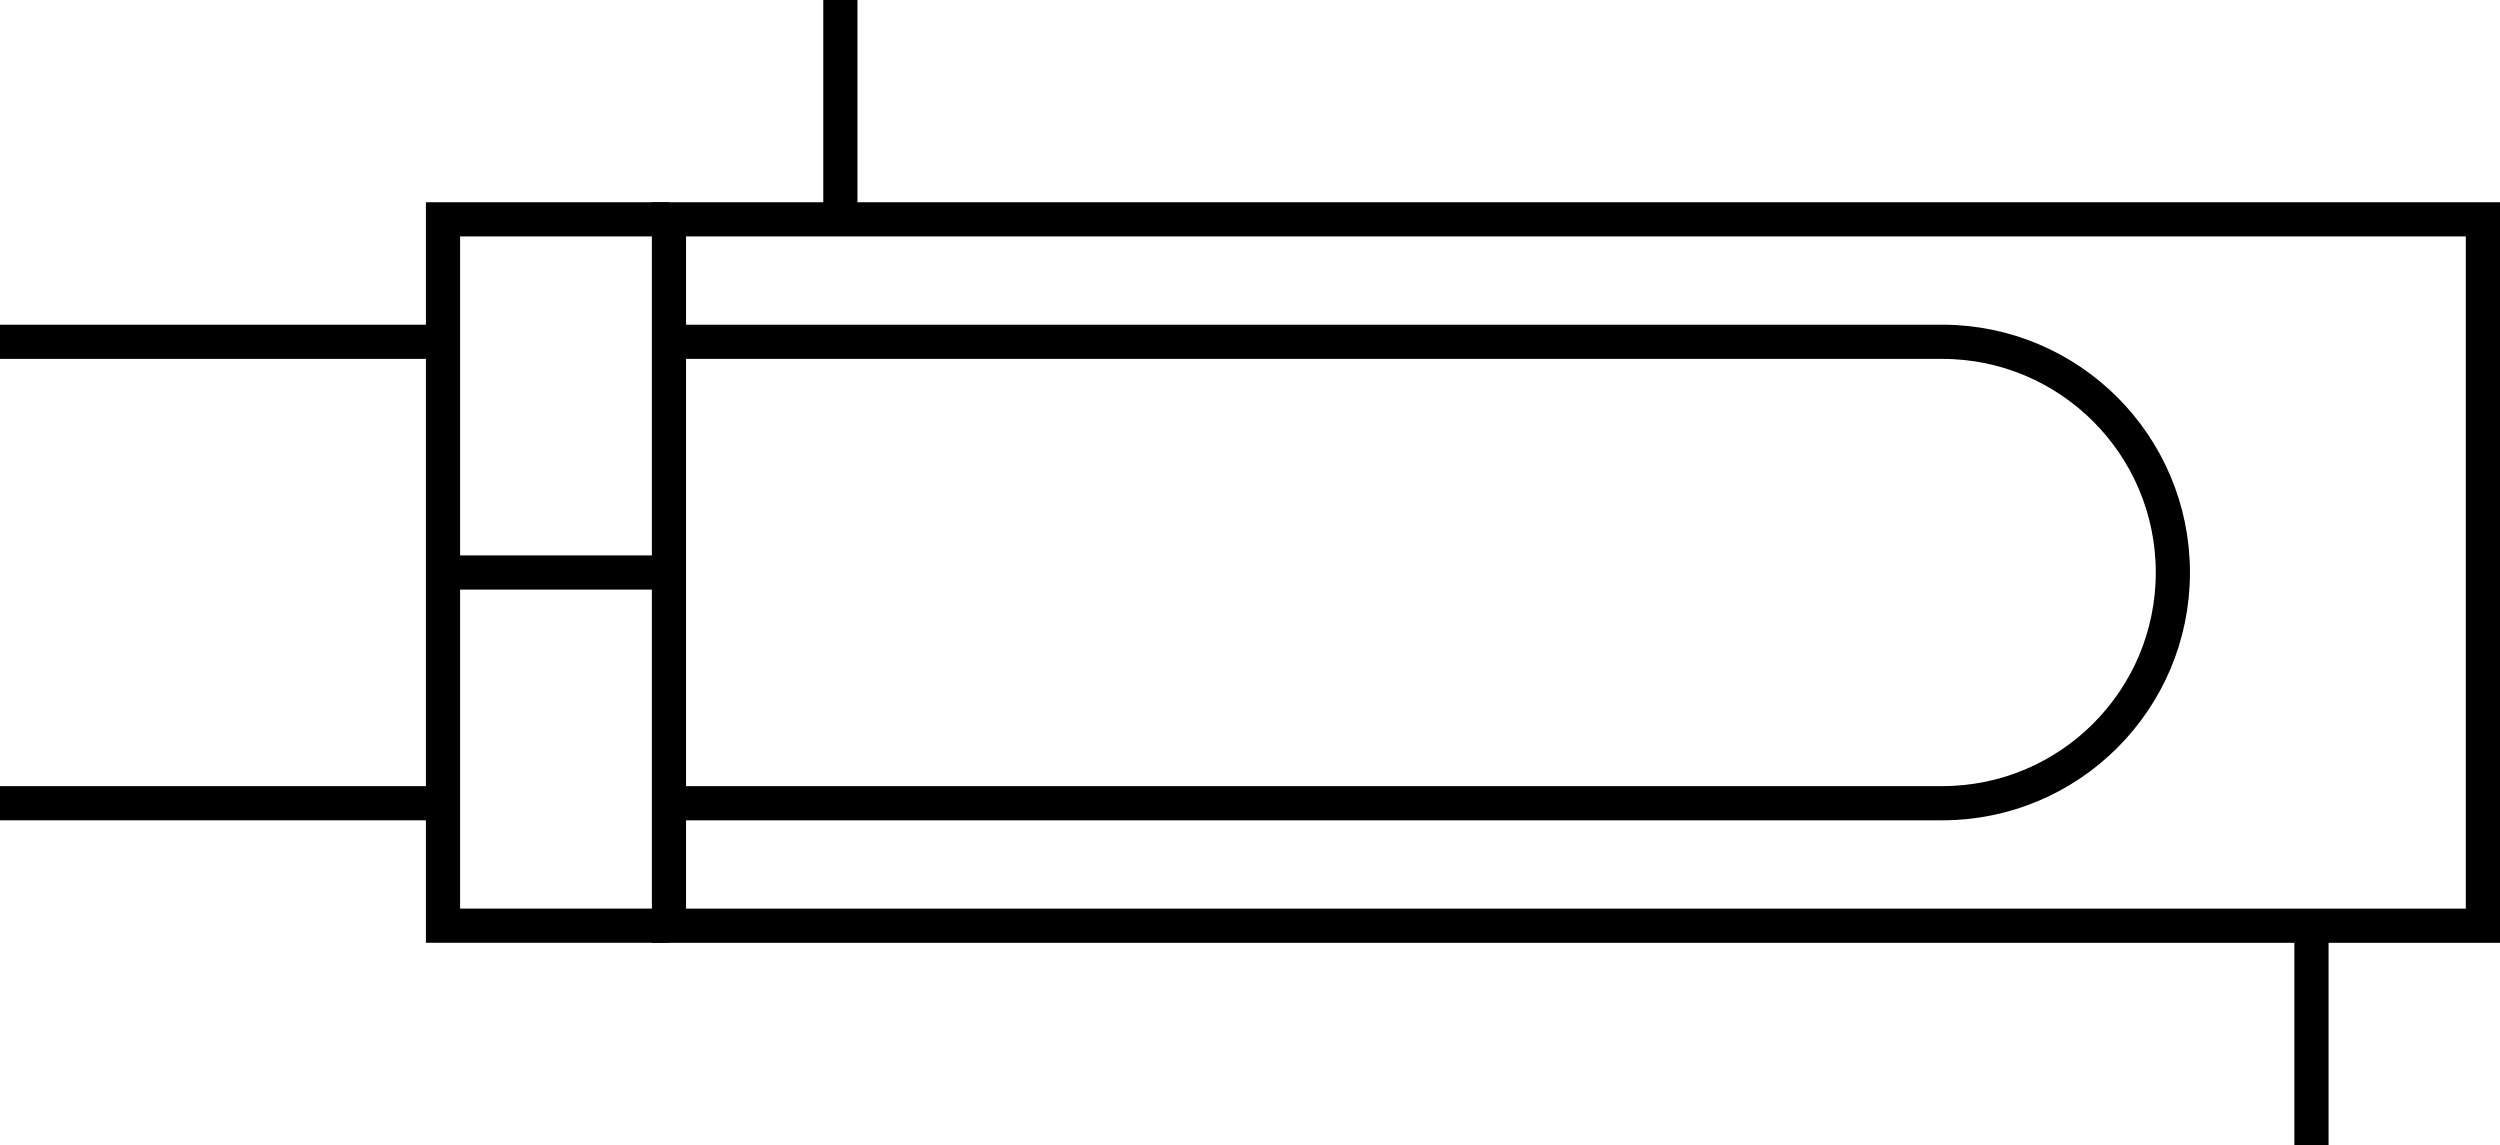 <?xml version="1.0" encoding="utf-8"?>
<!-- Generator: Adobe Illustrator 21.0.0, SVG Export Plug-In . SVG Version: 6.00 Build 0)  -->
<svg version="1.1" xmlns="http://www.w3.org/2000/svg" xmlns:xlink="http://www.w3.org/1999/xlink" x="0px" y="0px"
	 viewBox="0 0 73.143 33.5" style="enable-background:new 0 0 73.143 33.5;" xml:space="preserve">
<style type="text/css">
	.st0{fill:none;stroke:#000000;stroke-miterlimit:10;}
</style>
<g id="Layer_1">
	<g>
		<path class="st0" d="M19.572,23.5h37.25c3.728,0,6.75-3.022,6.75-6.75S60.55,10,56.822,10h-37.25"/>
		<rect x="19.572" y="6.417" class="st0" width="53.071" height="20.667"/>
		<polyline class="st0" points="19.572,6.417 12.961,6.417 12.961,27.083 19.572,27.083 		"/>
		<line class="st0" x1="12.961" y1="16.75" x2="19.572" y2="16.75"/>
		<line class="st0" x1="67.627" y1="27.083" x2="67.627" y2="33.5"/>
		<line class="st0" x1="24.587" y1="0" x2="24.587" y2="6.417"/>
		<line class="st0" x1="12.961" y1="10" x2="0" y2="10"/>
		<line class="st0" x1="12.961" y1="23.5" x2="0" y2="23.5"/>
	</g>
</g>
<g id="Layer_2">
</g>
<g id="Layer_3">
</g>
</svg>
